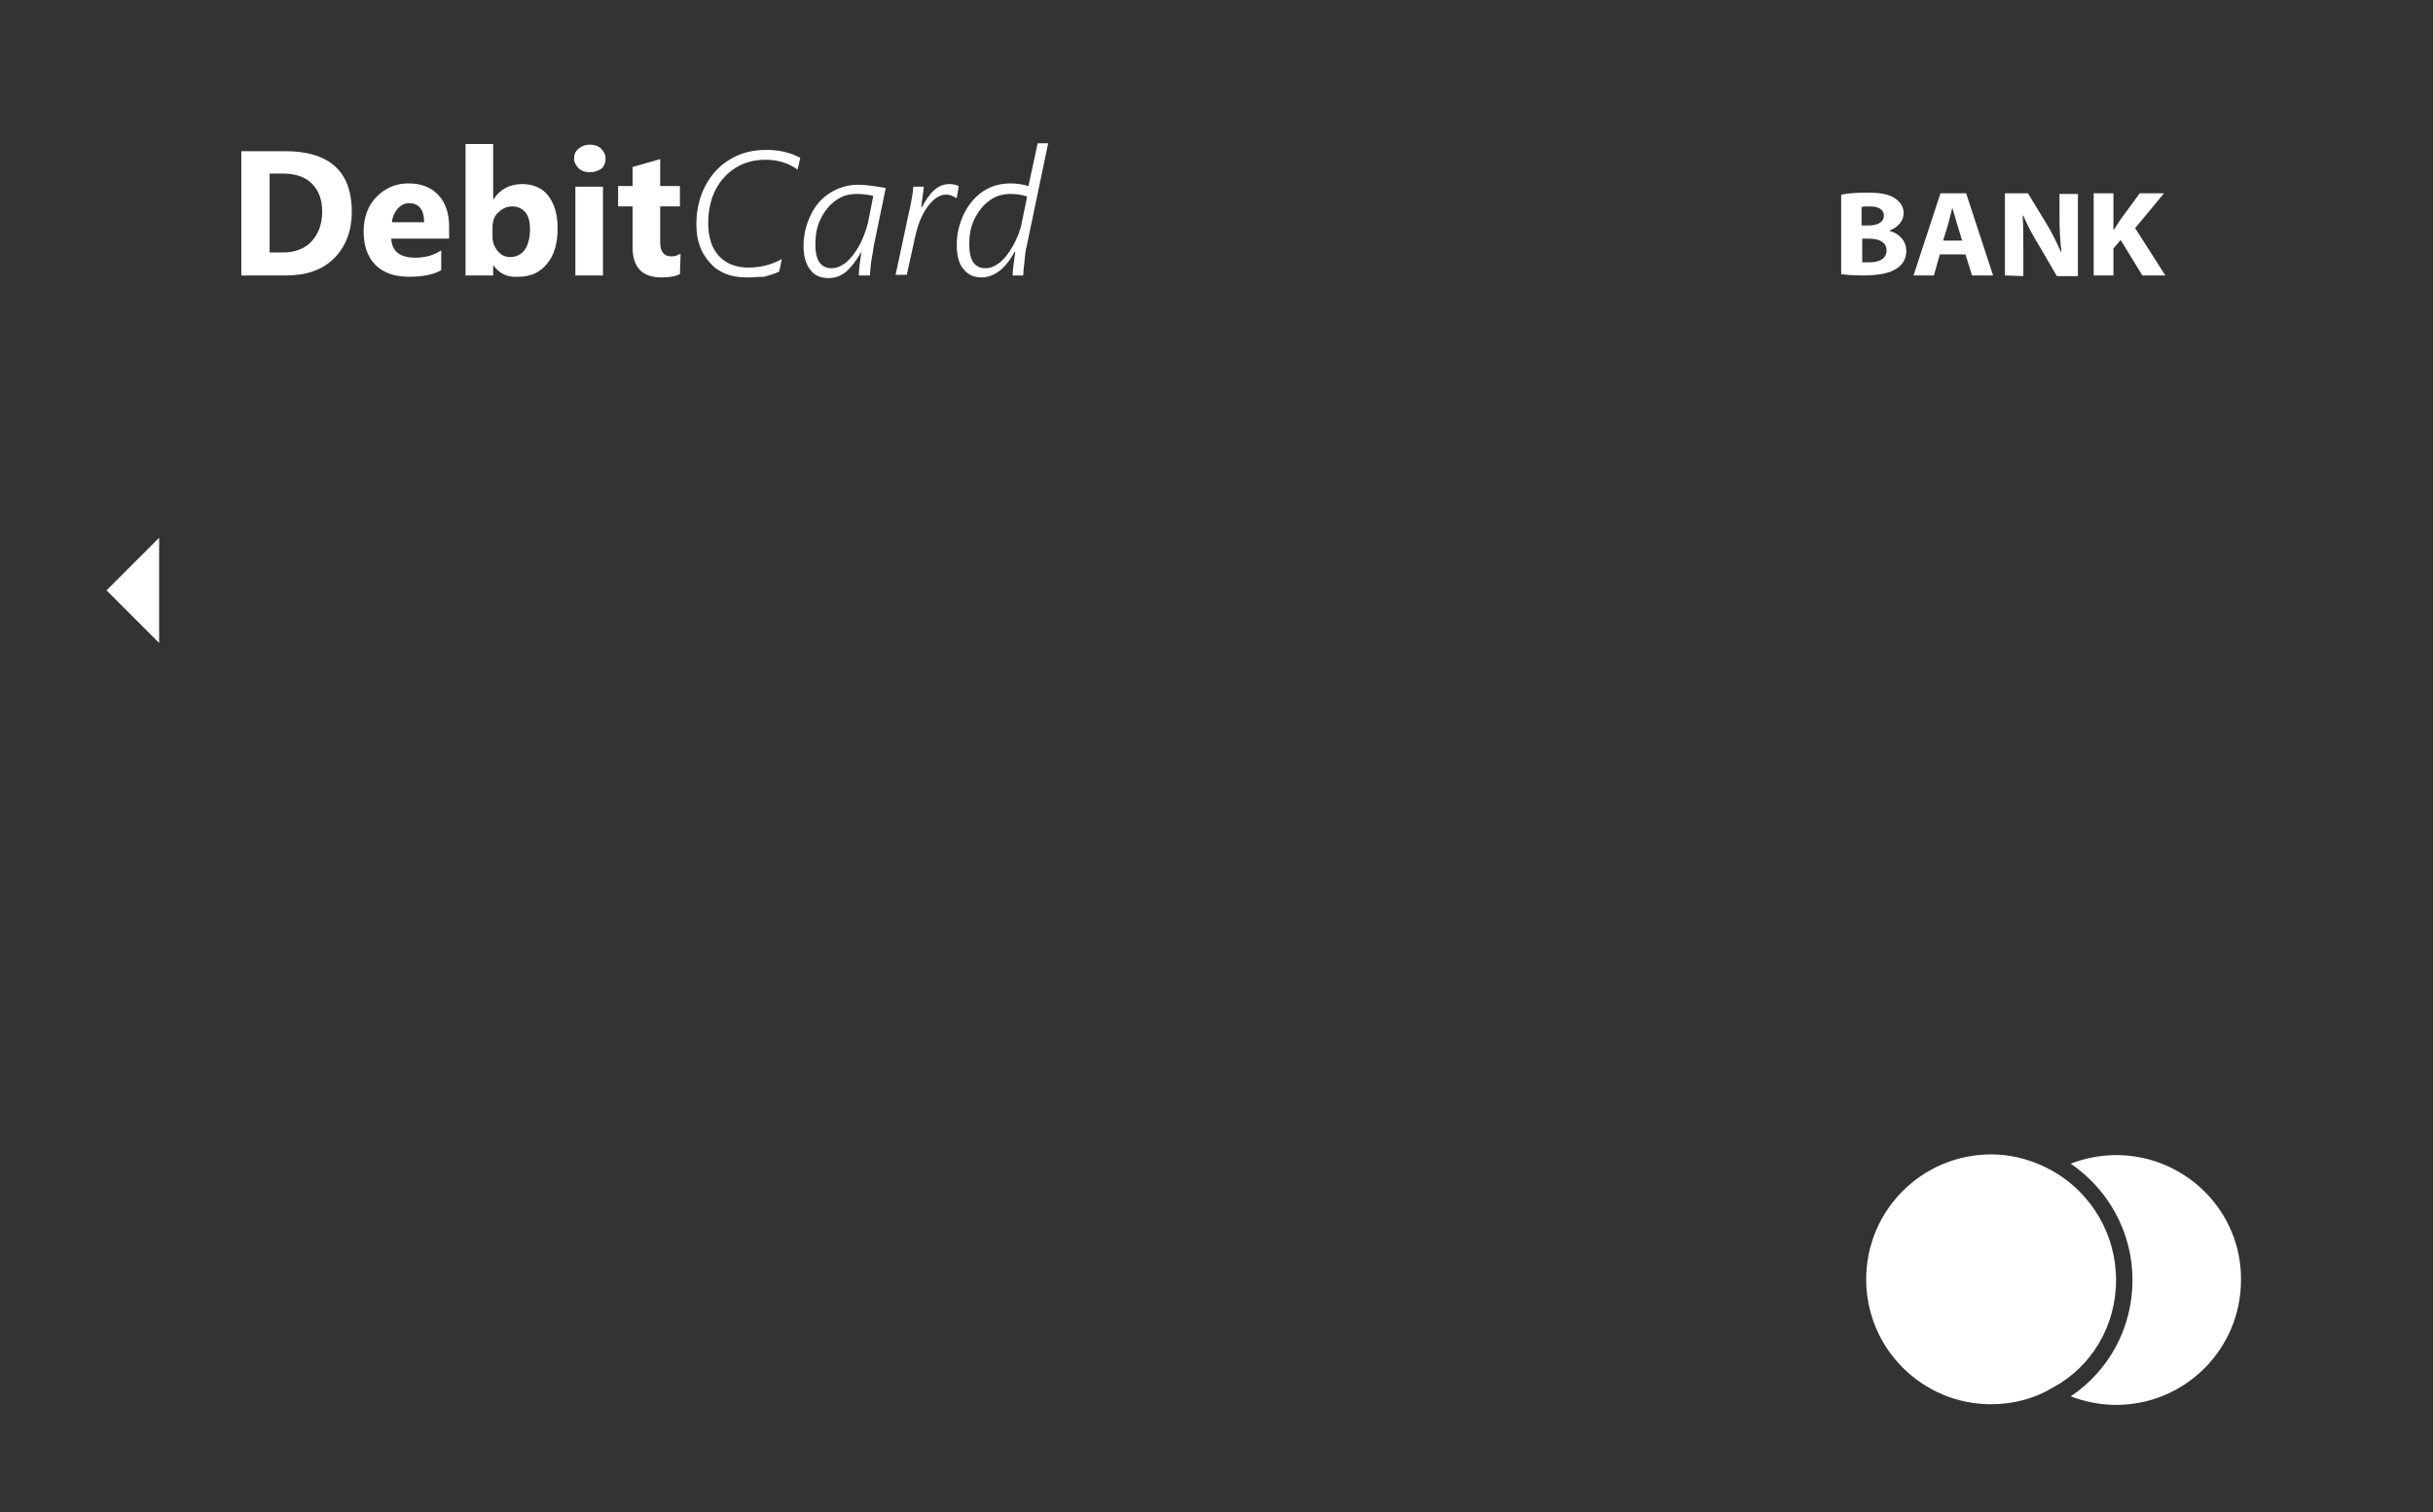 <?xml version="1.0" encoding="utf-8"?>
<!-- Generator: Adobe Illustrator 23.0.1, SVG Export Plug-In . SVG Version: 6.00 Build 0)  -->
<svg version="1.1" id="Layer_1" xmlns="http://www.w3.org/2000/svg" xmlns:xlink="http://www.w3.org/1999/xlink" x="0px" y="0px"
	 viewBox="0 0 370 230" style="enable-background:new 0 0 370 230;" xml:space="preserve">
<style type="text/css">
	.st0{fill:#333333;}
	.st1{fill:#FFFFFF;}
</style>
<rect class="st0" width="370" height="230"/>
<g>
	<polygon class="st1" points="24.2,81.8 16.2,89.8 24.2,97.8 	"/>
</g>
<g>
	<g>
		<g>
			<path class="st1" d="M321.8,175.7c-2.4,0-4.8,0.5-6.9,1.3c5.7,3.9,9.4,10.4,9.4,17.7c0,7.4-3.7,13.9-9.4,17.7
				c2.1,0.8,4.5,1.3,6.9,1.3c10.5,0,19-8.5,19-19C340.9,184.2,332.3,175.7,321.8,175.7z"/>
		</g>
	</g>
	<g>
		<g>
			<path class="st1" d="M321.8,194.7c0-7-3.8-13.2-9.5-16.5c-2.8-1.6-6-2.6-9.5-2.6c-10.5,0-19,8.5-19,19s8.5,19,19,19
				c3.5,0,6.7-0.9,9.5-2.6C318,207.9,321.8,201.8,321.8,194.7z"/>
		</g>
	</g>
</g>
<g>
	<path class="st1" d="M280.1,29.6c0.8-0.2,2.4-0.3,3.9-0.3c1.8,0,3,0.2,3.9,0.7s1.6,1.3,1.6,2.4c0,1.1-0.7,2.1-2.2,2.7l0,0
		c1.5,0.4,2.6,1.5,2.6,3.1c0,1.1-0.5,2-1.4,2.6c-1,0.7-2.6,1.1-5.2,1.1c-1.5,0-2.6-0.1-3.3-0.2V29.6H280.1z M283.1,34.3h1
		c1.6,0,2.4-0.6,2.4-1.5c0-0.9-0.8-1.4-2.1-1.4c-0.6,0-1,0-1.3,0.1V34.3z M283.1,39.9c0.3,0,0.7,0,1.2,0c1.4,0,2.6-0.5,2.6-1.8
		s-1.2-1.8-2.7-1.8h-1v3.6H283.1z"/>
	<path class="st1" d="M295,38.7l-0.9,3.2H291l4.1-12.5h3.9l4.1,12.5h-3.2l-1-3.2H295z M298.4,36.6l-0.8-2.6
		c-0.2-0.7-0.5-1.7-0.7-2.4l0,0c-0.2,0.7-0.4,1.7-0.6,2.4l-0.8,2.6H298.4z"/>
	<path class="st1" d="M304.9,41.9V29.4h3.5l2.8,4.6c0.8,1.3,1.6,2.9,2.2,4.3h0.1c-0.2-1.6-0.3-3.3-0.3-5.2v-3.6h2.8V42h-3.2
		l-2.8-4.8c-0.8-1.3-1.7-2.9-2.3-4.4h-0.1c0.1,1.6,0.1,3.4,0.1,5.4V42L304.9,41.9L304.9,41.9z"/>
	<path class="st1" d="M318.4,29.4h3v5.5h0.1c0.3-0.5,0.6-0.9,0.9-1.4l3-4.1h3.7l-4.4,5.3l4.6,7.2h-3.5l-3.3-5.4l-1.1,1.3v4.1h-3
		L318.4,29.4L318.4,29.4z"/>
</g>
<g>
	<path class="st1" d="M36.7,41.9V23h6.7c6.7,0,10.1,3.1,10.1,9.2c0,2.9-0.9,5.3-2.7,7.1s-4.3,2.6-7.3,2.6
		C43.5,41.9,36.7,41.9,36.7,41.9z M41,26.4v12h2.1c1.8,0,3.3-0.6,4.3-1.7c1-1.1,1.6-2.6,1.6-4.5c0-1.8-0.5-3.2-1.6-4.3
		c-1-1-2.5-1.5-4.4-1.5C43,26.4,41,26.4,41,26.4z"/>
	<path class="st1" d="M68.3,36.3h-8.8c0.1,2,1.4,2.9,3.7,2.9c1.5,0,2.8-0.4,3.9-1.1v3c-1.2,0.7-2.9,1-4.9,1c-2.2,0-3.9-0.6-5.1-1.8
		c-1.2-1.2-1.8-2.9-1.8-5.1c0-2.2,0.7-4,2-5.3s2.9-2,4.8-2c2,0,3.5,0.6,4.6,1.8c1.1,1.2,1.6,2.8,1.6,4.8V36.3z M64.5,33.8
		c0-1.9-0.8-2.9-2.3-2.9c-0.7,0-1.2,0.3-1.7,0.8c-0.5,0.6-0.8,1.2-0.9,2.1H64.5z"/>
	<path class="st1" d="M75,40.3L75,40.3v1.6h-4.2v-20H75v8.5l0,0c1-1.6,2.5-2.4,4.4-2.4c1.7,0,3.1,0.6,4,1.8c0.9,1.2,1.4,2.8,1.4,4.9
		c0,2.3-0.5,4.1-1.6,5.4c-1.1,1.4-2.6,2-4.4,2C77.1,42.2,75.9,41.6,75,40.3z M74.9,34.6V36c0,0.9,0.3,1.6,0.8,2.2
		c0.5,0.6,1.1,0.9,1.9,0.9c0.9,0,1.7-0.4,2.2-1.1c0.5-0.7,0.8-1.8,0.8-3.1c0-1.1-0.2-2-0.7-2.6c-0.5-0.6-1.2-0.9-2-0.9
		s-1.5,0.3-2.1,0.9C75.2,32.8,74.9,33.6,74.9,34.6z"/>
	<path class="st1" d="M89.7,26.2c-0.7,0-1.3-0.2-1.7-0.6c-0.4-0.4-0.7-0.9-0.7-1.5s0.2-1.1,0.7-1.5s1-0.6,1.7-0.6s1.3,0.2,1.7,0.6
		c0.4,0.4,0.7,0.9,0.7,1.5s-0.2,1.2-0.7,1.6C90.9,26,90.4,26.2,89.7,26.2z M91.7,41.9h-4.2V28.4h4.2V41.9z"/>
	<path class="st1" d="M103.4,41.7c-0.6,0.3-1.5,0.5-2.8,0.5c-2.9,0-4.4-1.5-4.4-4.6v-6.2H94v-3.1h2.2v-2.9l4.2-1.2v4.1h3v3.1h-3v5.5
		c0,1.4,0.6,2.1,1.7,2.1c0.4,0,0.9-0.1,1.4-0.4L103.4,41.7L103.4,41.7z"/>
	<path class="st1" d="M113.5,42.2c-2.3,0-4.2-0.7-5.5-2.2c-1.4-1.5-2.1-3.4-2.1-5.9c0-2.2,0.5-4.2,1.4-5.9c0.9-1.7,2.2-3.1,3.8-4
		c1.6-1,3.5-1.4,5.5-1.4c1.9,0,3.6,0.4,5.1,1.2l-0.4,1.8c-1.4-1-3-1.5-4.9-1.5c-1.7,0-3.2,0.4-4.5,1.2c-1.3,0.8-2.4,2-3.1,3.4
		s-1.1,3.1-1.1,5c0,2.1,0.5,3.8,1.6,5s2.6,1.8,4.5,1.8c1.8,0,3.5-0.4,5.1-1.3l-0.4,1.9c-0.8,0.4-1.6,0.6-2.3,0.8
		C115.4,42.1,114.5,42.2,113.5,42.2L113.5,42.2z"/>
	<path class="st1" d="M130.6,41.9c0-0.9,0.2-2.1,0.4-3.6l0,0c-0.8,1.4-1.6,2.4-2.4,3.1c-0.8,0.6-1.6,0.9-2.6,0.9
		c-1.2,0-2.2-0.4-2.8-1.3c-0.7-0.9-1-2.1-1-3.6c0-1.7,0.4-3.3,1.1-4.7c0.7-1.5,1.7-2.6,3-3.4s2.7-1.2,4.2-1.2c1.1,0,2.5,0.2,4.2,0.5
		l-1.8,8.7c-0.1,0.6-0.2,1.4-0.4,2.4c-0.1,1-0.2,1.7-0.2,2.2C132.3,41.9,130.6,41.9,130.6,41.9z M132.8,29.8
		c-0.8-0.2-1.7-0.3-2.5-0.3c-1.2,0-2.3,0.3-3.2,1c-1,0.7-1.7,1.6-2.3,2.8c-0.6,1.2-0.8,2.5-0.8,3.9c0,2.4,0.8,3.6,2.5,3.6
		c0.7,0,1.4-0.3,2.2-0.9c0.7-0.6,1.4-1.5,2-2.6s1-2.3,1.3-3.4L132.8,29.8z"/>
	<path class="st1" d="M138.9,28.4h1.6l-0.4,3.1h0.1c0.6-1.1,1.2-2,1.9-2.6s1.4-0.9,2.3-0.9c0.5,0,1,0.1,1.4,0.3l-0.3,1.8h-0.1
		c-0.5-0.3-1-0.5-1.5-0.5c-1,0-1.9,0.6-2.8,1.8c-0.9,1.2-1.5,2.7-1.9,4.5l-1.3,5.9h-1.7l1.9-8.9C138.5,31.2,138.8,29.6,138.9,28.4z"
		/>
	<path class="st1" d="M154,41.9c0-0.9,0.2-2.1,0.4-3.6h-0.1c-0.7,1.3-1.5,2.3-2.3,2.9s-1.7,1-2.7,1c-1.2,0-2.1-0.4-2.8-1.3
		c-0.7-0.8-1-2.1-1-3.7c0-1.7,0.4-3.2,1.1-4.7c0.7-1.4,1.7-2.6,2.9-3.4s2.6-1.2,4.2-1.2c0.8,0,1.7,0.1,2.7,0.4l1.4-6.5h1.6
		l-3.3,15.8c-0.1,0.3-0.2,1-0.3,2.1c-0.1,1-0.2,1.8-0.2,2.2H154z M156.2,29.9c-0.8-0.3-1.7-0.4-2.5-0.4c-1.2,0-2.3,0.3-3.2,1
		c-0.9,0.6-1.7,1.6-2.3,2.8s-0.8,2.5-0.8,3.9c0,2.4,0.8,3.6,2.5,3.6c0.7,0,1.4-0.3,2.2-0.9c0.7-0.6,1.4-1.5,2-2.6s1.1-2.3,1.3-3.5
		L156.2,29.9z"/>
</g>
</svg>

